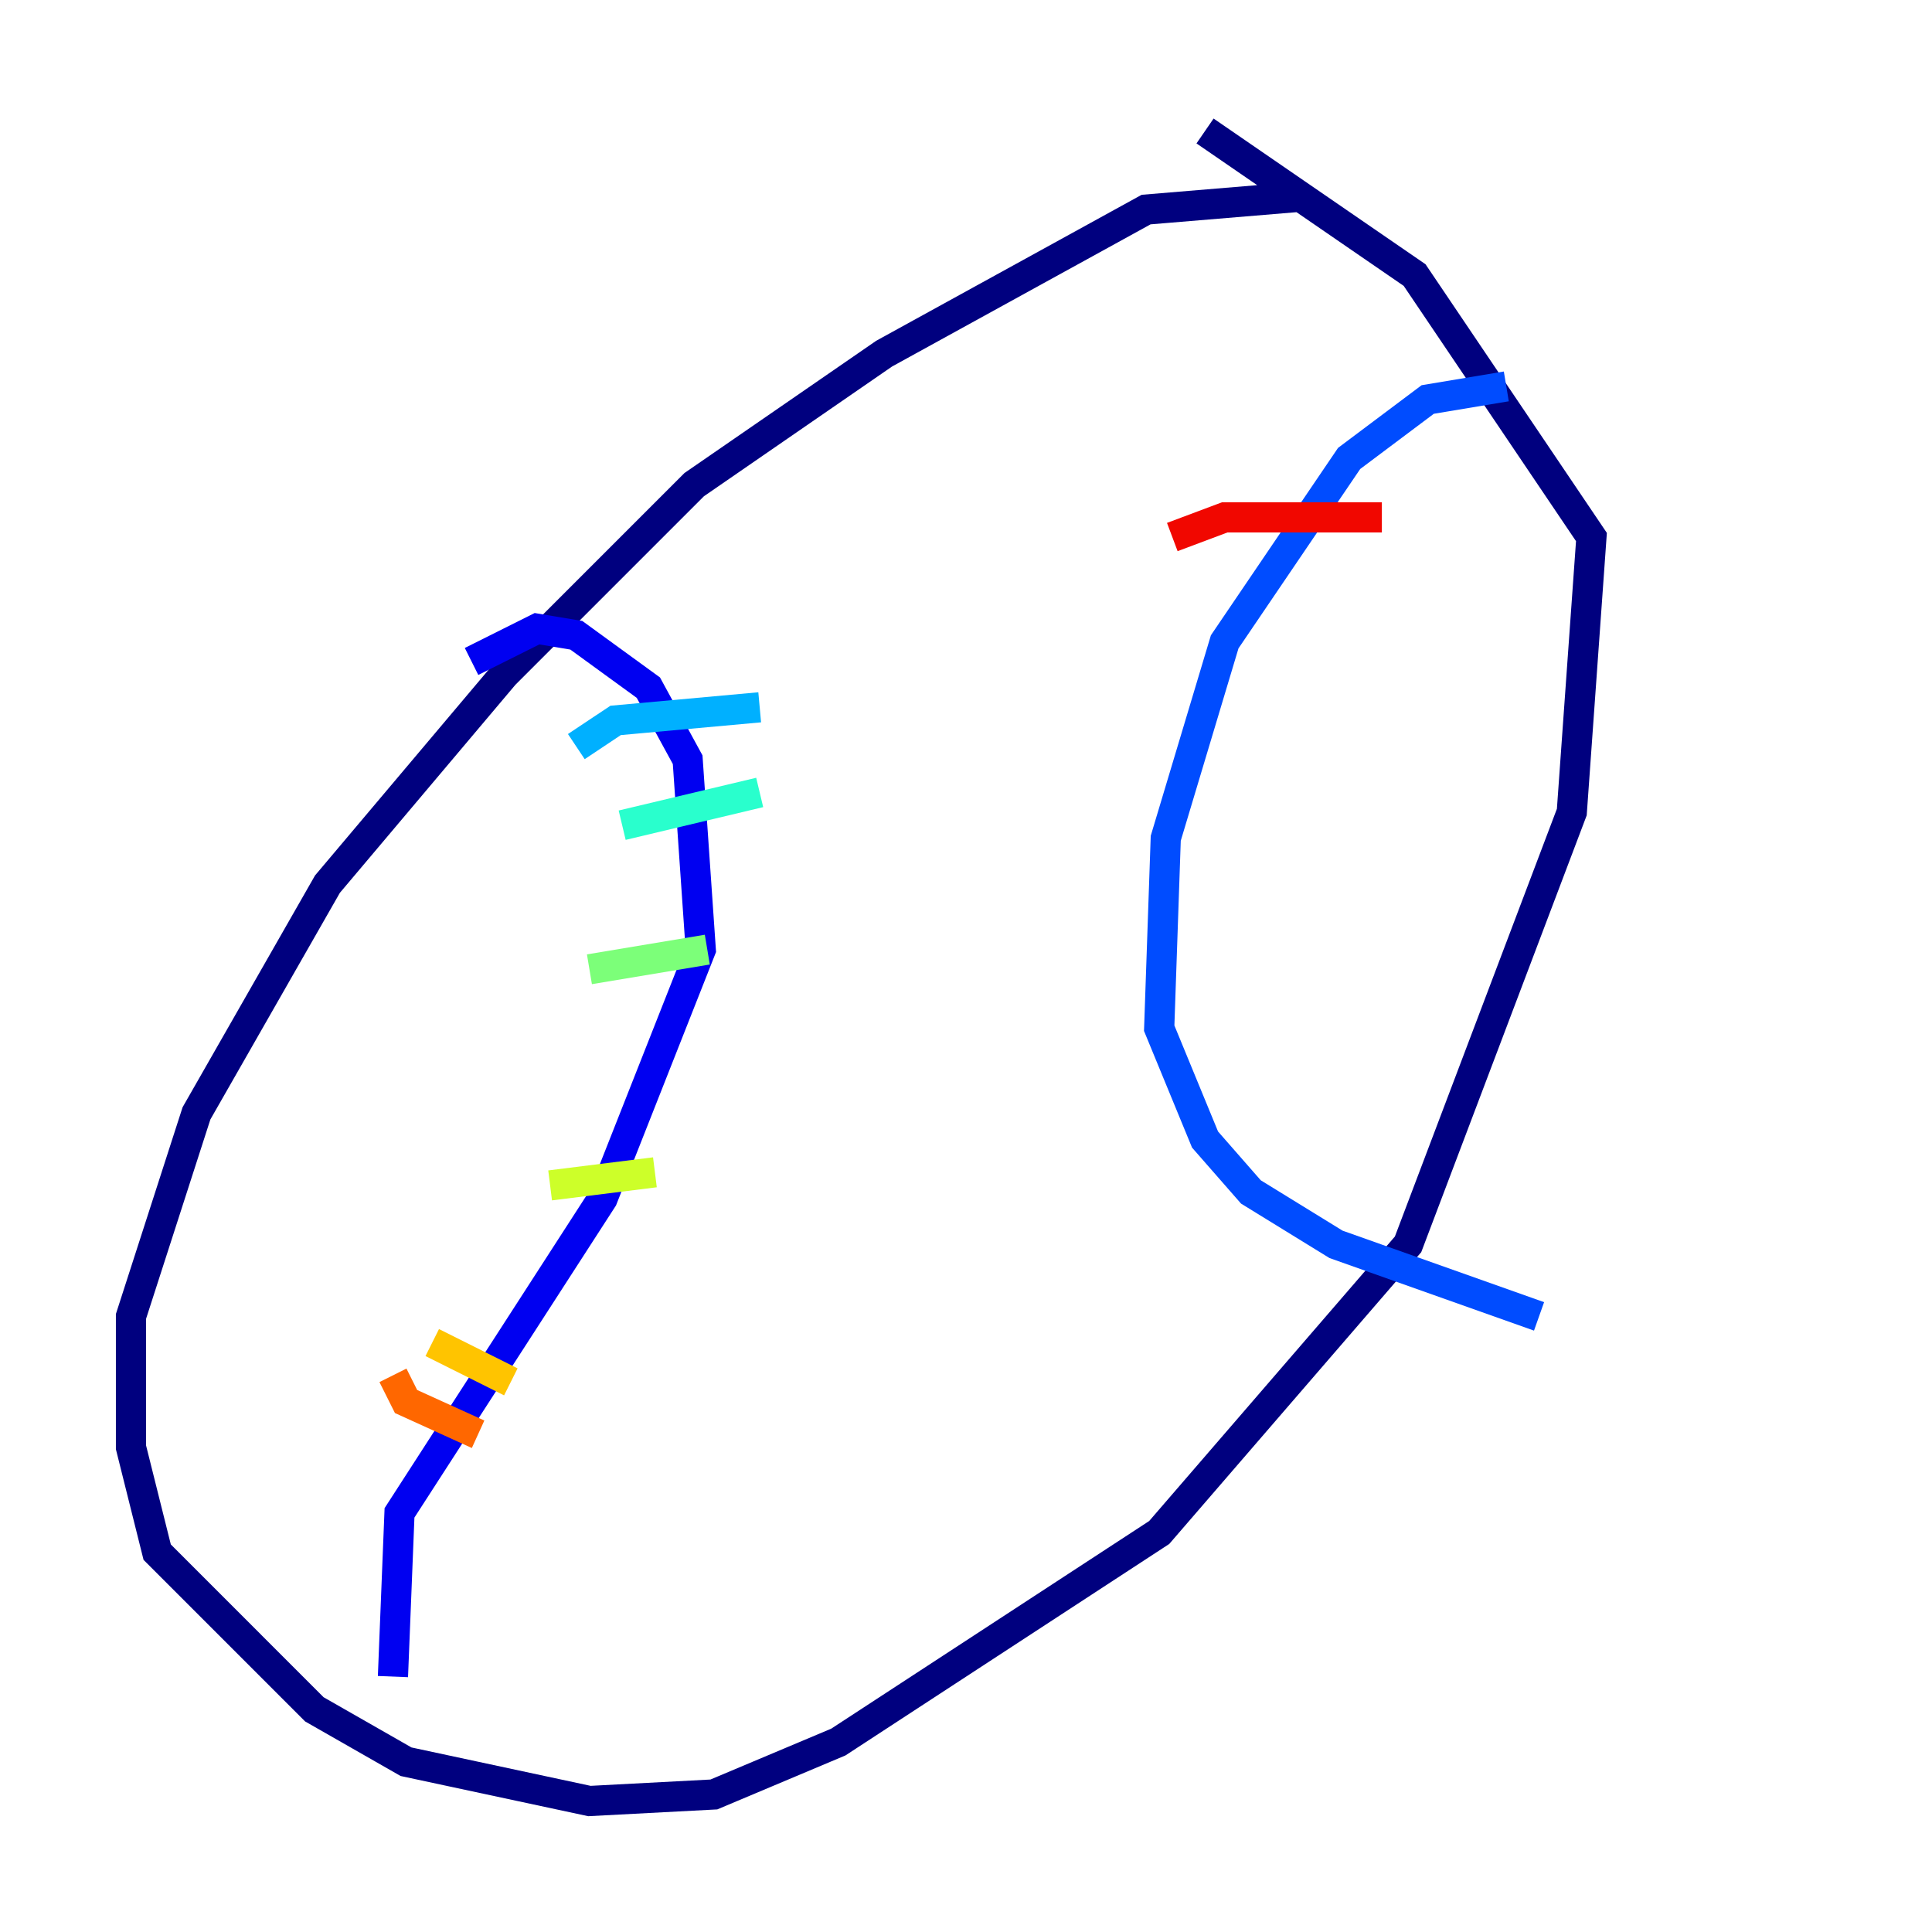 <?xml version="1.0" encoding="utf-8" ?>
<svg baseProfile="tiny" height="128" version="1.2" viewBox="0,0,128,128" width="128" xmlns="http://www.w3.org/2000/svg" xmlns:ev="http://www.w3.org/2001/xml-events" xmlns:xlink="http://www.w3.org/1999/xlink"><defs /><polyline fill="none" points="86.346,13.017 75.932,13.885 58.576,23.43 45.993,32.108 33.41,44.691 21.695,58.576 13.017,73.763 8.678,87.214 8.678,95.891 10.414,102.834 20.827,113.248 26.902,116.719 39.051,119.322 47.295,118.888 55.539,115.417 76.8,101.532 93.288,82.441 104.136,53.803 105.437,35.58 93.722,18.224 79.837,8.678" stroke="#00007f" stroke-width="2" /><polyline fill="none" points="31.241,43.824 35.58,41.654 38.183,42.088 42.956,45.559 45.559,50.332 46.427,62.915 39.919,79.403 26.468,100.231 26.034,111.078" stroke="#0000f1" stroke-width="2" /><polyline fill="none" points="99.797,25.6 94.59,26.468 89.383,30.373 81.139,42.522 77.234,55.539 76.8,68.122 79.837,75.498 82.875,78.969 88.515,82.441 101.966,87.214" stroke="#004cff" stroke-width="2" /><polyline fill="none" points="38.183,49.464 40.786,47.729 50.332,46.861" stroke="#00b0ff" stroke-width="2" /><polyline fill="none" points="41.22,54.671 50.332,52.502" stroke="#29ffcd" stroke-width="2" /><polyline fill="none" points="39.051,64.217 46.861,62.915" stroke="#7cff79" stroke-width="2" /><polyline fill="none" points="36.447,78.536 43.39,77.668" stroke="#cdff29" stroke-width="2" /><polyline fill="none" points="28.637,88.949 33.844,91.552" stroke="#ffc400" stroke-width="2" /><polyline fill="none" points="26.034,91.119 26.902,92.854 31.675,95.024" stroke="#ff6700" stroke-width="2" /><polyline fill="none" points="77.668,35.58 81.139,34.278 91.552,34.278" stroke="#f10700" stroke-width="2" /><polyline fill="none" points="75.498,39.051 75.498,39.051" stroke="#7f0000" stroke-width="2" /></svg>